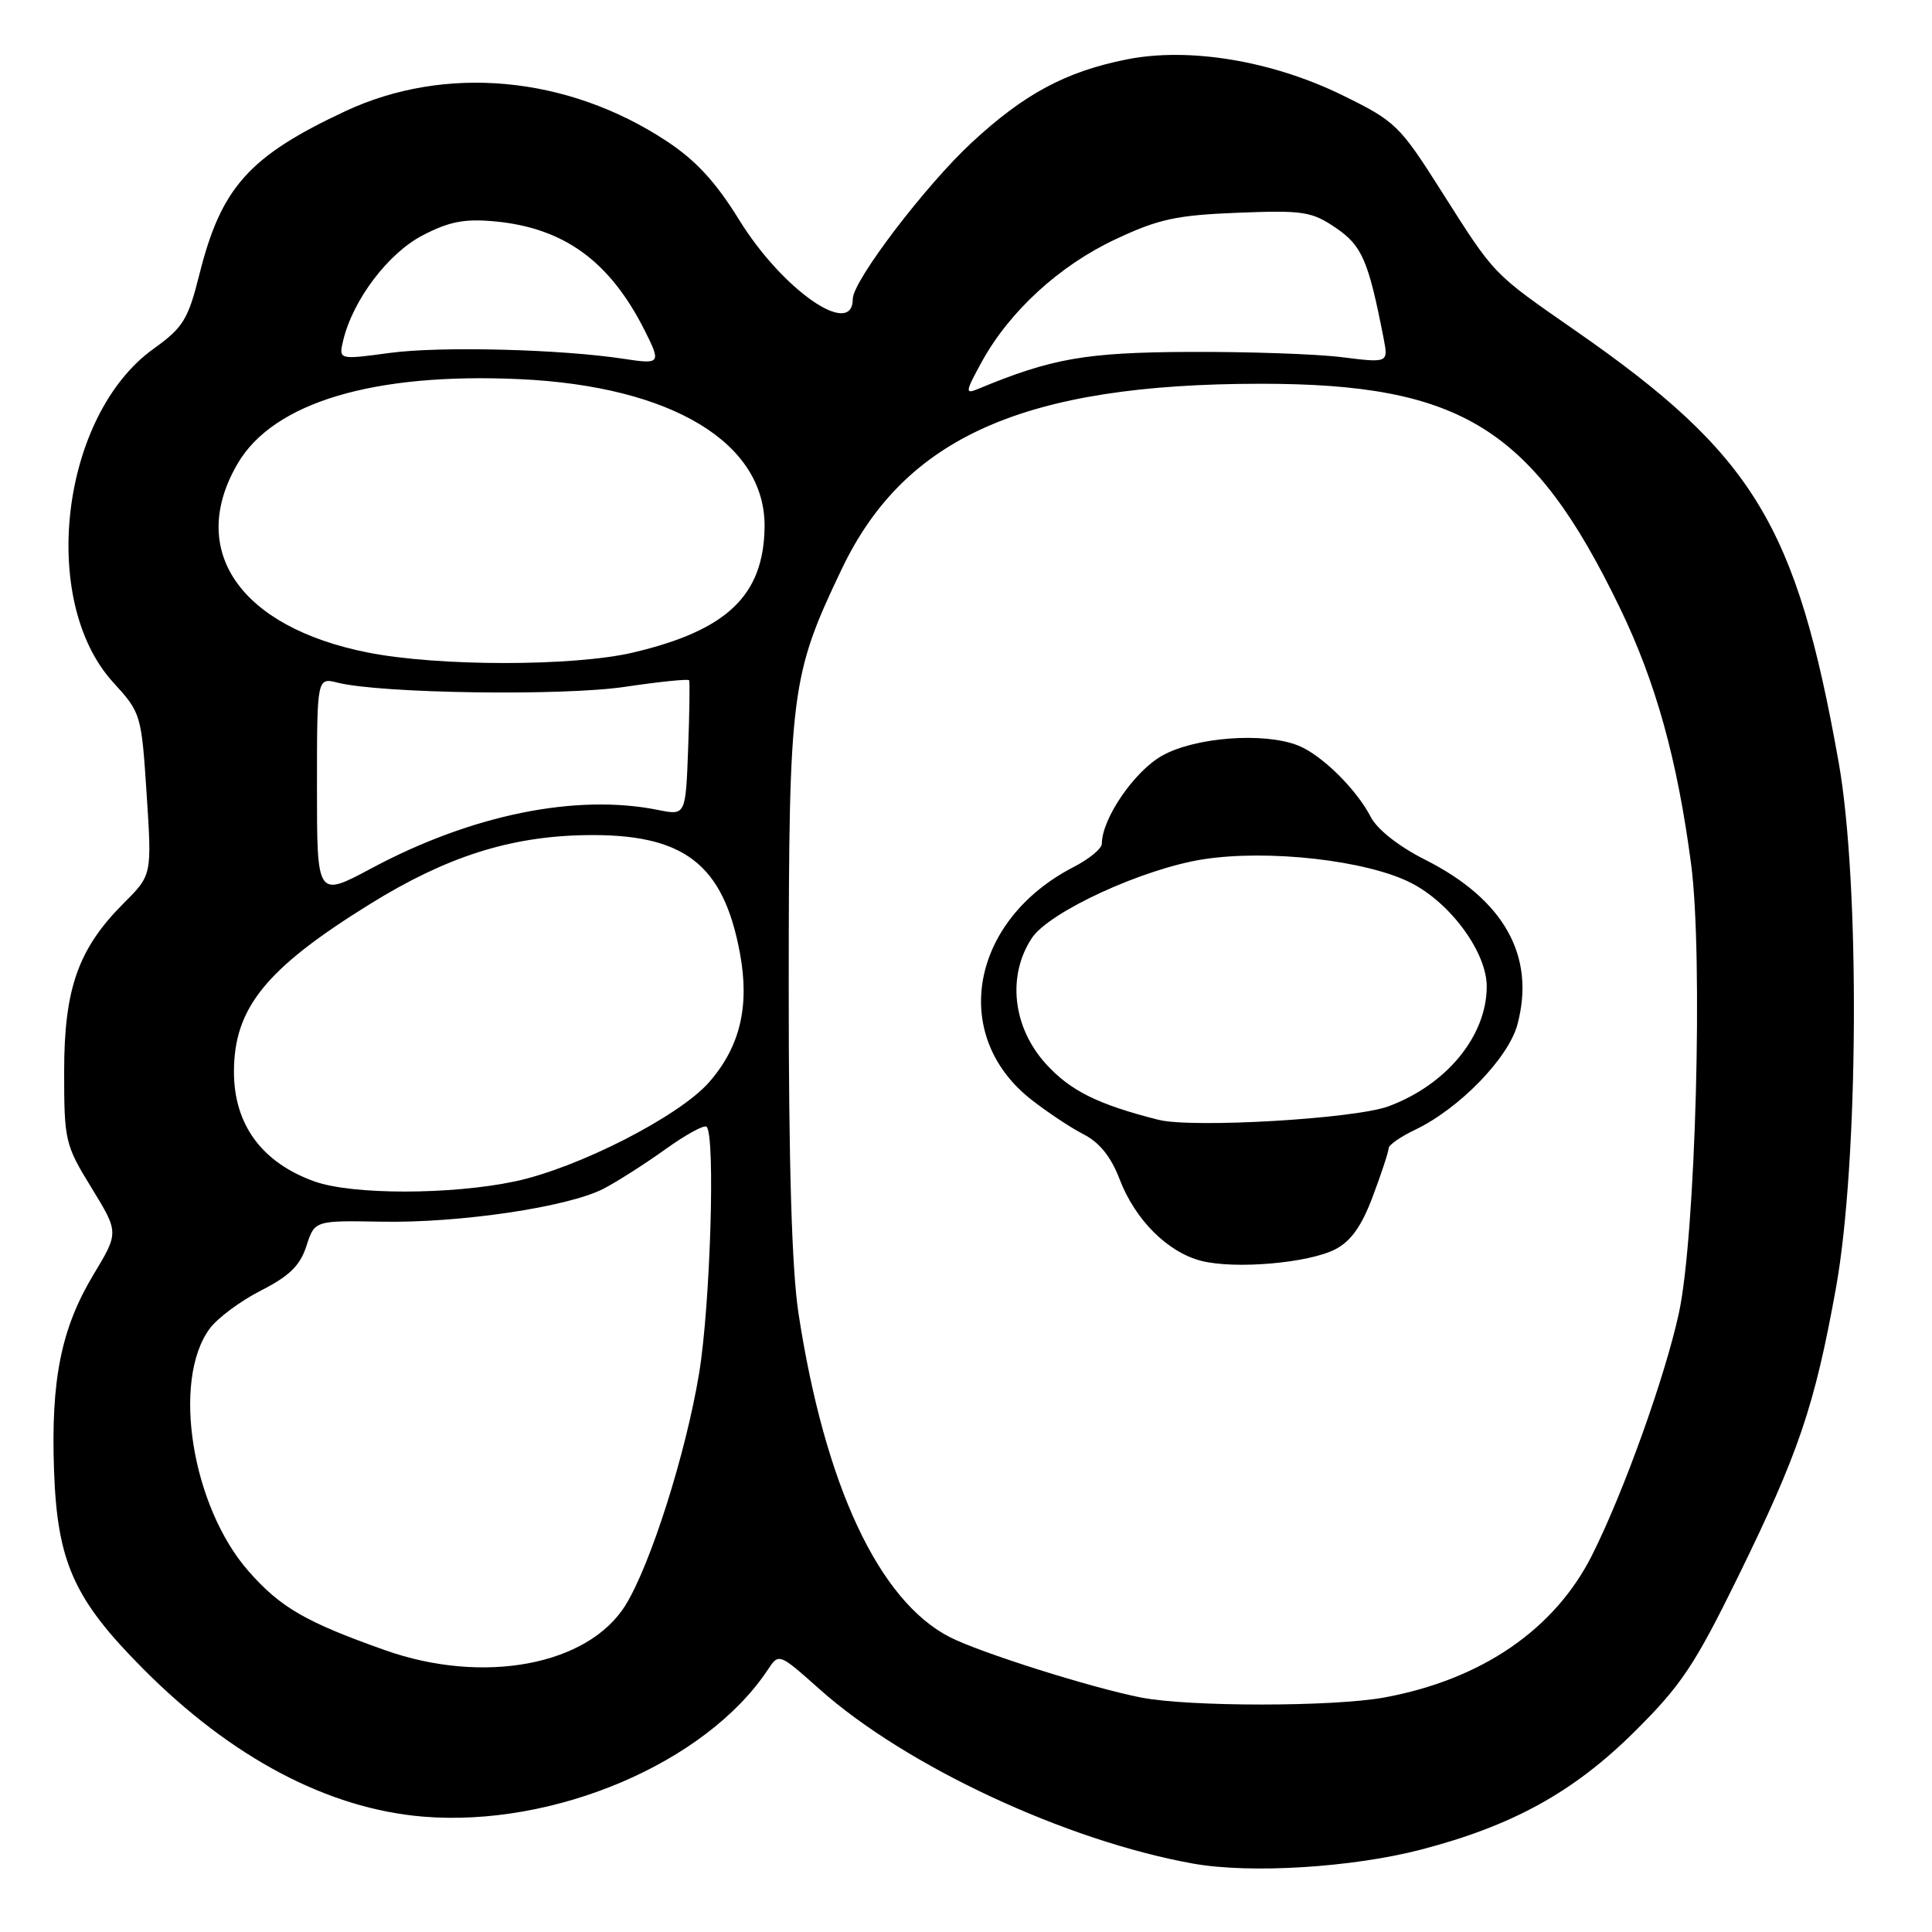 <?xml version="1.0" encoding="UTF-8" standalone="no"?>
<!DOCTYPE svg PUBLIC "-//W3C//DTD SVG 1.1//EN" "http://www.w3.org/Graphics/SVG/1.1/DTD/svg11.dtd" >
<svg xmlns="http://www.w3.org/2000/svg" xmlns:xlink="http://www.w3.org/1999/xlink" version="1.1" viewBox="0 0 256 256">
 <g >
 <path fill="currentColor"
d=" M 188.26 245.09 C 200.42 241.93 208.52 237.46 216.59 229.45 C 222.76 223.33 224.56 220.63 230.29 208.95 C 238.34 192.52 240.43 186.37 243.27 170.69 C 246.28 154.00 246.48 117.00 243.63 101.00 C 238.04 69.54 232.36 60.22 208.78 43.83 C 197.68 36.11 198.14 36.59 191.01 25.36 C 185.44 16.57 184.92 16.07 177.86 12.61 C 168.52 8.04 157.52 6.22 149.26 7.88 C 141.21 9.49 135.72 12.44 128.78 18.87 C 122.66 24.53 113.00 37.22 113.00 39.60 C 113.00 44.90 103.67 38.42 97.94 29.13 C 94.84 24.11 92.20 21.24 88.30 18.68 C 75.18 10.04 58.99 8.54 45.74 14.74 C 33.01 20.70 29.32 24.82 26.44 36.28 C 24.92 42.36 24.28 43.39 20.34 46.22 C 8.07 55.03 5.11 79.59 15.01 90.43 C 18.68 94.45 18.74 94.63 19.43 105.22 C 20.13 115.94 20.13 115.94 16.44 119.63 C 10.37 125.69 8.50 130.97 8.50 142.00 C 8.50 151.17 8.63 151.71 12.13 157.40 C 15.75 163.31 15.75 163.31 12.40 168.87 C 8.11 176.00 6.73 182.81 7.16 194.85 C 7.59 206.99 9.79 211.91 18.96 221.12 C 30.67 232.91 43.43 239.65 56.03 240.71 C 73.43 242.16 93.53 233.61 101.73 221.26 C 103.21 219.03 103.21 219.03 108.61 223.84 C 120.03 234.02 141.28 243.93 158.12 246.94 C 165.68 248.29 179.12 247.46 188.26 245.09 Z  M 151.19 224.93 C 144.58 223.63 129.93 219.00 125.88 216.94 C 116.45 212.13 109.29 196.82 105.80 174.00 C 104.92 168.23 104.50 154.26 104.51 130.50 C 104.53 91.59 104.79 89.52 111.55 75.37 C 119.91 57.89 135.78 50.87 167.00 50.85 C 193.65 50.84 203.11 56.73 214.62 80.50 C 219.39 90.34 222.25 100.61 224.08 114.50 C 225.69 126.70 224.68 163.79 222.46 174.00 C 220.62 182.47 215.14 197.74 210.96 206.06 C 206.01 215.91 196.34 222.54 183.46 224.92 C 176.72 226.17 157.50 226.17 151.19 224.93 Z  M 176.95 165.53 C 179.02 164.45 180.44 162.45 181.92 158.48 C 183.07 155.42 184.00 152.58 184.00 152.15 C 184.00 151.72 185.58 150.62 187.51 149.70 C 193.34 146.92 199.87 140.21 201.06 135.77 C 203.50 126.71 199.31 119.20 188.86 113.93 C 185.33 112.15 182.49 109.91 181.62 108.23 C 179.71 104.54 175.09 100.00 172.00 98.78 C 167.49 96.99 158.34 97.68 153.99 100.13 C 150.30 102.20 146.00 108.48 146.00 111.80 C 146.00 112.44 144.31 113.83 142.25 114.89 C 128.60 121.93 125.81 137.18 136.62 145.68 C 138.75 147.35 141.89 149.44 143.59 150.31 C 145.69 151.38 147.23 153.30 148.36 156.27 C 150.41 161.63 154.72 165.93 159.17 167.07 C 163.67 168.21 173.39 167.37 176.95 165.53 Z  M 51.00 218.65 C 40.50 214.93 37.18 213.01 32.95 208.21 C 25.42 199.65 22.73 182.93 27.78 176.06 C 28.81 174.65 31.87 172.38 34.58 171.00 C 38.34 169.09 39.76 167.70 40.60 165.11 C 41.69 161.72 41.69 161.72 50.60 161.88 C 60.93 162.07 75.28 159.94 79.98 157.51 C 81.77 156.58 85.45 154.23 88.16 152.29 C 90.87 150.34 93.33 149.00 93.63 149.30 C 94.81 150.48 94.12 173.03 92.63 182.00 C 90.87 192.64 86.21 207.30 82.89 212.68 C 77.95 220.67 64.04 223.28 51.00 218.65 Z  M 41.68 156.55 C 34.71 154.06 31.00 149.02 31.00 142.02 C 31.00 133.56 35.23 128.34 49.01 119.80 C 59.10 113.54 67.51 110.84 77.50 110.66 C 90.61 110.43 95.85 114.43 98.05 126.33 C 99.35 133.35 98.06 138.72 93.95 143.41 C 89.98 147.93 76.59 154.77 68.24 156.54 C 59.78 158.33 46.69 158.34 41.68 156.55 Z  M 42.00 104.34 C 42.00 89.77 42.00 89.77 44.75 90.46 C 50.49 91.89 74.53 92.24 82.80 91.01 C 87.37 90.33 91.20 89.94 91.31 90.14 C 91.42 90.34 91.36 94.45 91.18 99.28 C 90.85 108.06 90.85 108.06 87.18 107.32 C 76.33 105.14 62.48 107.96 49.25 115.04 C 42.00 118.92 42.00 118.92 42.00 104.34 Z  M 48.72 86.46 C 31.77 83.09 24.76 72.91 31.50 61.41 C 36.24 53.32 49.52 49.35 68.87 50.24 C 89.05 51.17 101.48 58.70 101.31 69.89 C 101.17 78.92 96.32 83.53 83.91 86.46 C 76.01 88.32 58.07 88.32 48.72 86.46 Z  M 130.09 47.94 C 133.76 41.26 140.37 35.19 147.80 31.71 C 153.51 29.02 155.90 28.51 164.00 28.19 C 172.69 27.85 173.80 28.02 177.00 30.19 C 180.48 32.56 181.32 34.51 183.33 44.80 C 183.97 48.10 183.97 48.10 177.73 47.32 C 174.31 46.90 165.20 46.59 157.50 46.63 C 143.83 46.70 139.36 47.48 129.59 51.54 C 127.85 52.26 127.90 51.94 130.09 47.94 Z  M 45.48 45.09 C 46.77 39.72 51.45 33.54 56.01 31.18 C 59.56 29.34 61.57 28.96 65.62 29.34 C 74.73 30.21 80.78 34.60 85.38 43.70 C 87.63 48.15 87.53 48.29 82.75 47.56 C 74.38 46.27 58.38 45.86 51.68 46.76 C 44.86 47.68 44.86 47.68 45.48 45.09 Z  M 153.50 148.38 C 145.46 146.34 141.81 144.53 138.56 140.94 C 134.19 136.10 133.43 129.32 136.71 124.32 C 139.00 120.83 151.43 115.11 159.44 113.86 C 168.07 112.52 181.12 114.00 186.97 116.99 C 192.22 119.66 197.00 126.20 197.00 130.70 C 197.00 137.25 191.71 143.72 183.99 146.59 C 179.54 148.25 157.99 149.51 153.50 148.38 Z "/>
</g>
</svg>